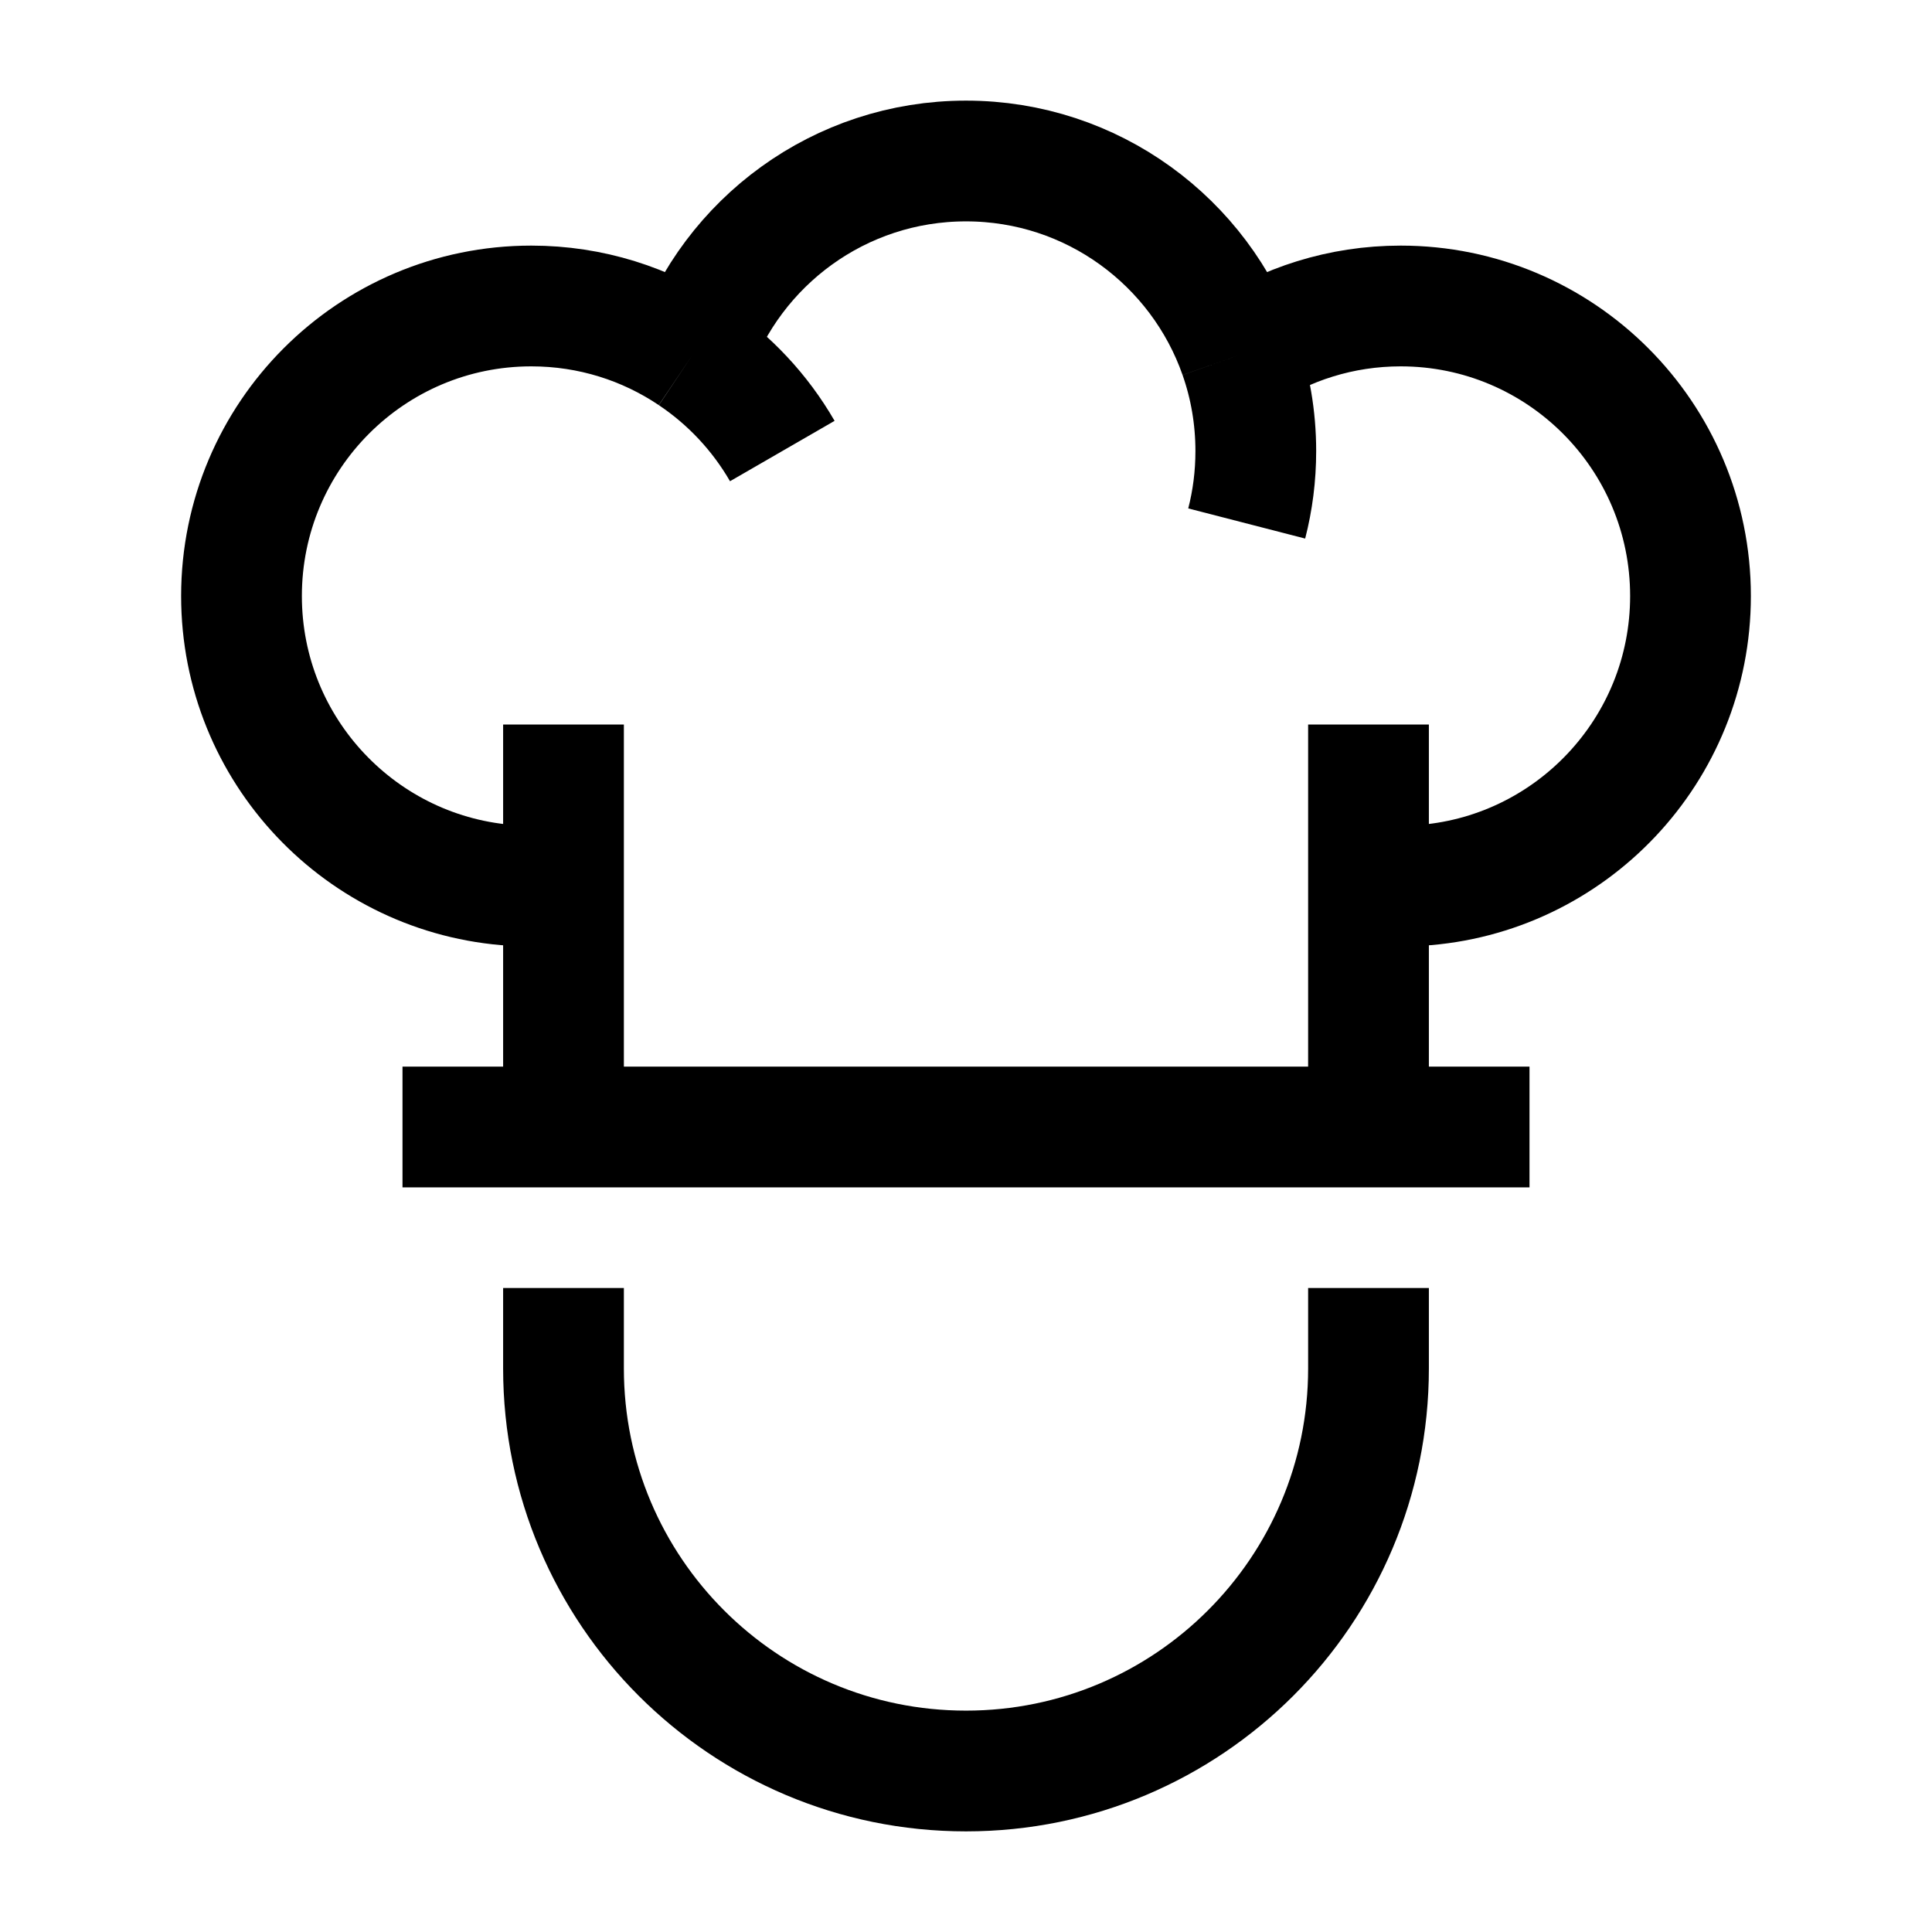 <svg width="24" height="24" viewBox="0 0 24 24" fill="none" xmlns="http://www.w3.org/2000/svg">
    <path d="M15.398 4.41C15.97 4.025 16.659 3.801 17.4 3.801C19.388 3.801 21 5.414 21 7.404C21 9.318 19.508 10.884 17.625 11H17M15.398 4.41C14.906 3.006 13.57 2 12 2C10.43 2 9.094 3.006 8.602 4.41M15.398 4.41C15.529 4.783 15.6 5.185 15.6 5.603C15.6 5.914 15.561 6.216 15.487 6.503M9.718 5.603C9.442 5.125 9.059 4.716 8.602 4.41M8.602 4.41C8.03 4.025 7.341 3.801 6.6 3.801C4.612 3.801 3 5.414 3 7.404C3 9.318 4.492 10.884 6.375 11H7" stroke="currentColor" stroke-width="1.5" stroke-linejoin="round"/>
    <path d="M17 14V9M7 14V9" stroke="currentColor" stroke-width="1.5" stroke-linejoin="round"/>
    <path d="M19 14H5" stroke="currentColor" stroke-width="1.5" stroke-linejoin="round"/>
    <path d="M17 16V17C17 19.761 14.761 22 12 22C9.239 22 7 19.761 7 17V16" stroke="currentColor" stroke-width="1.5" stroke-linejoin="round"/>
</svg>
